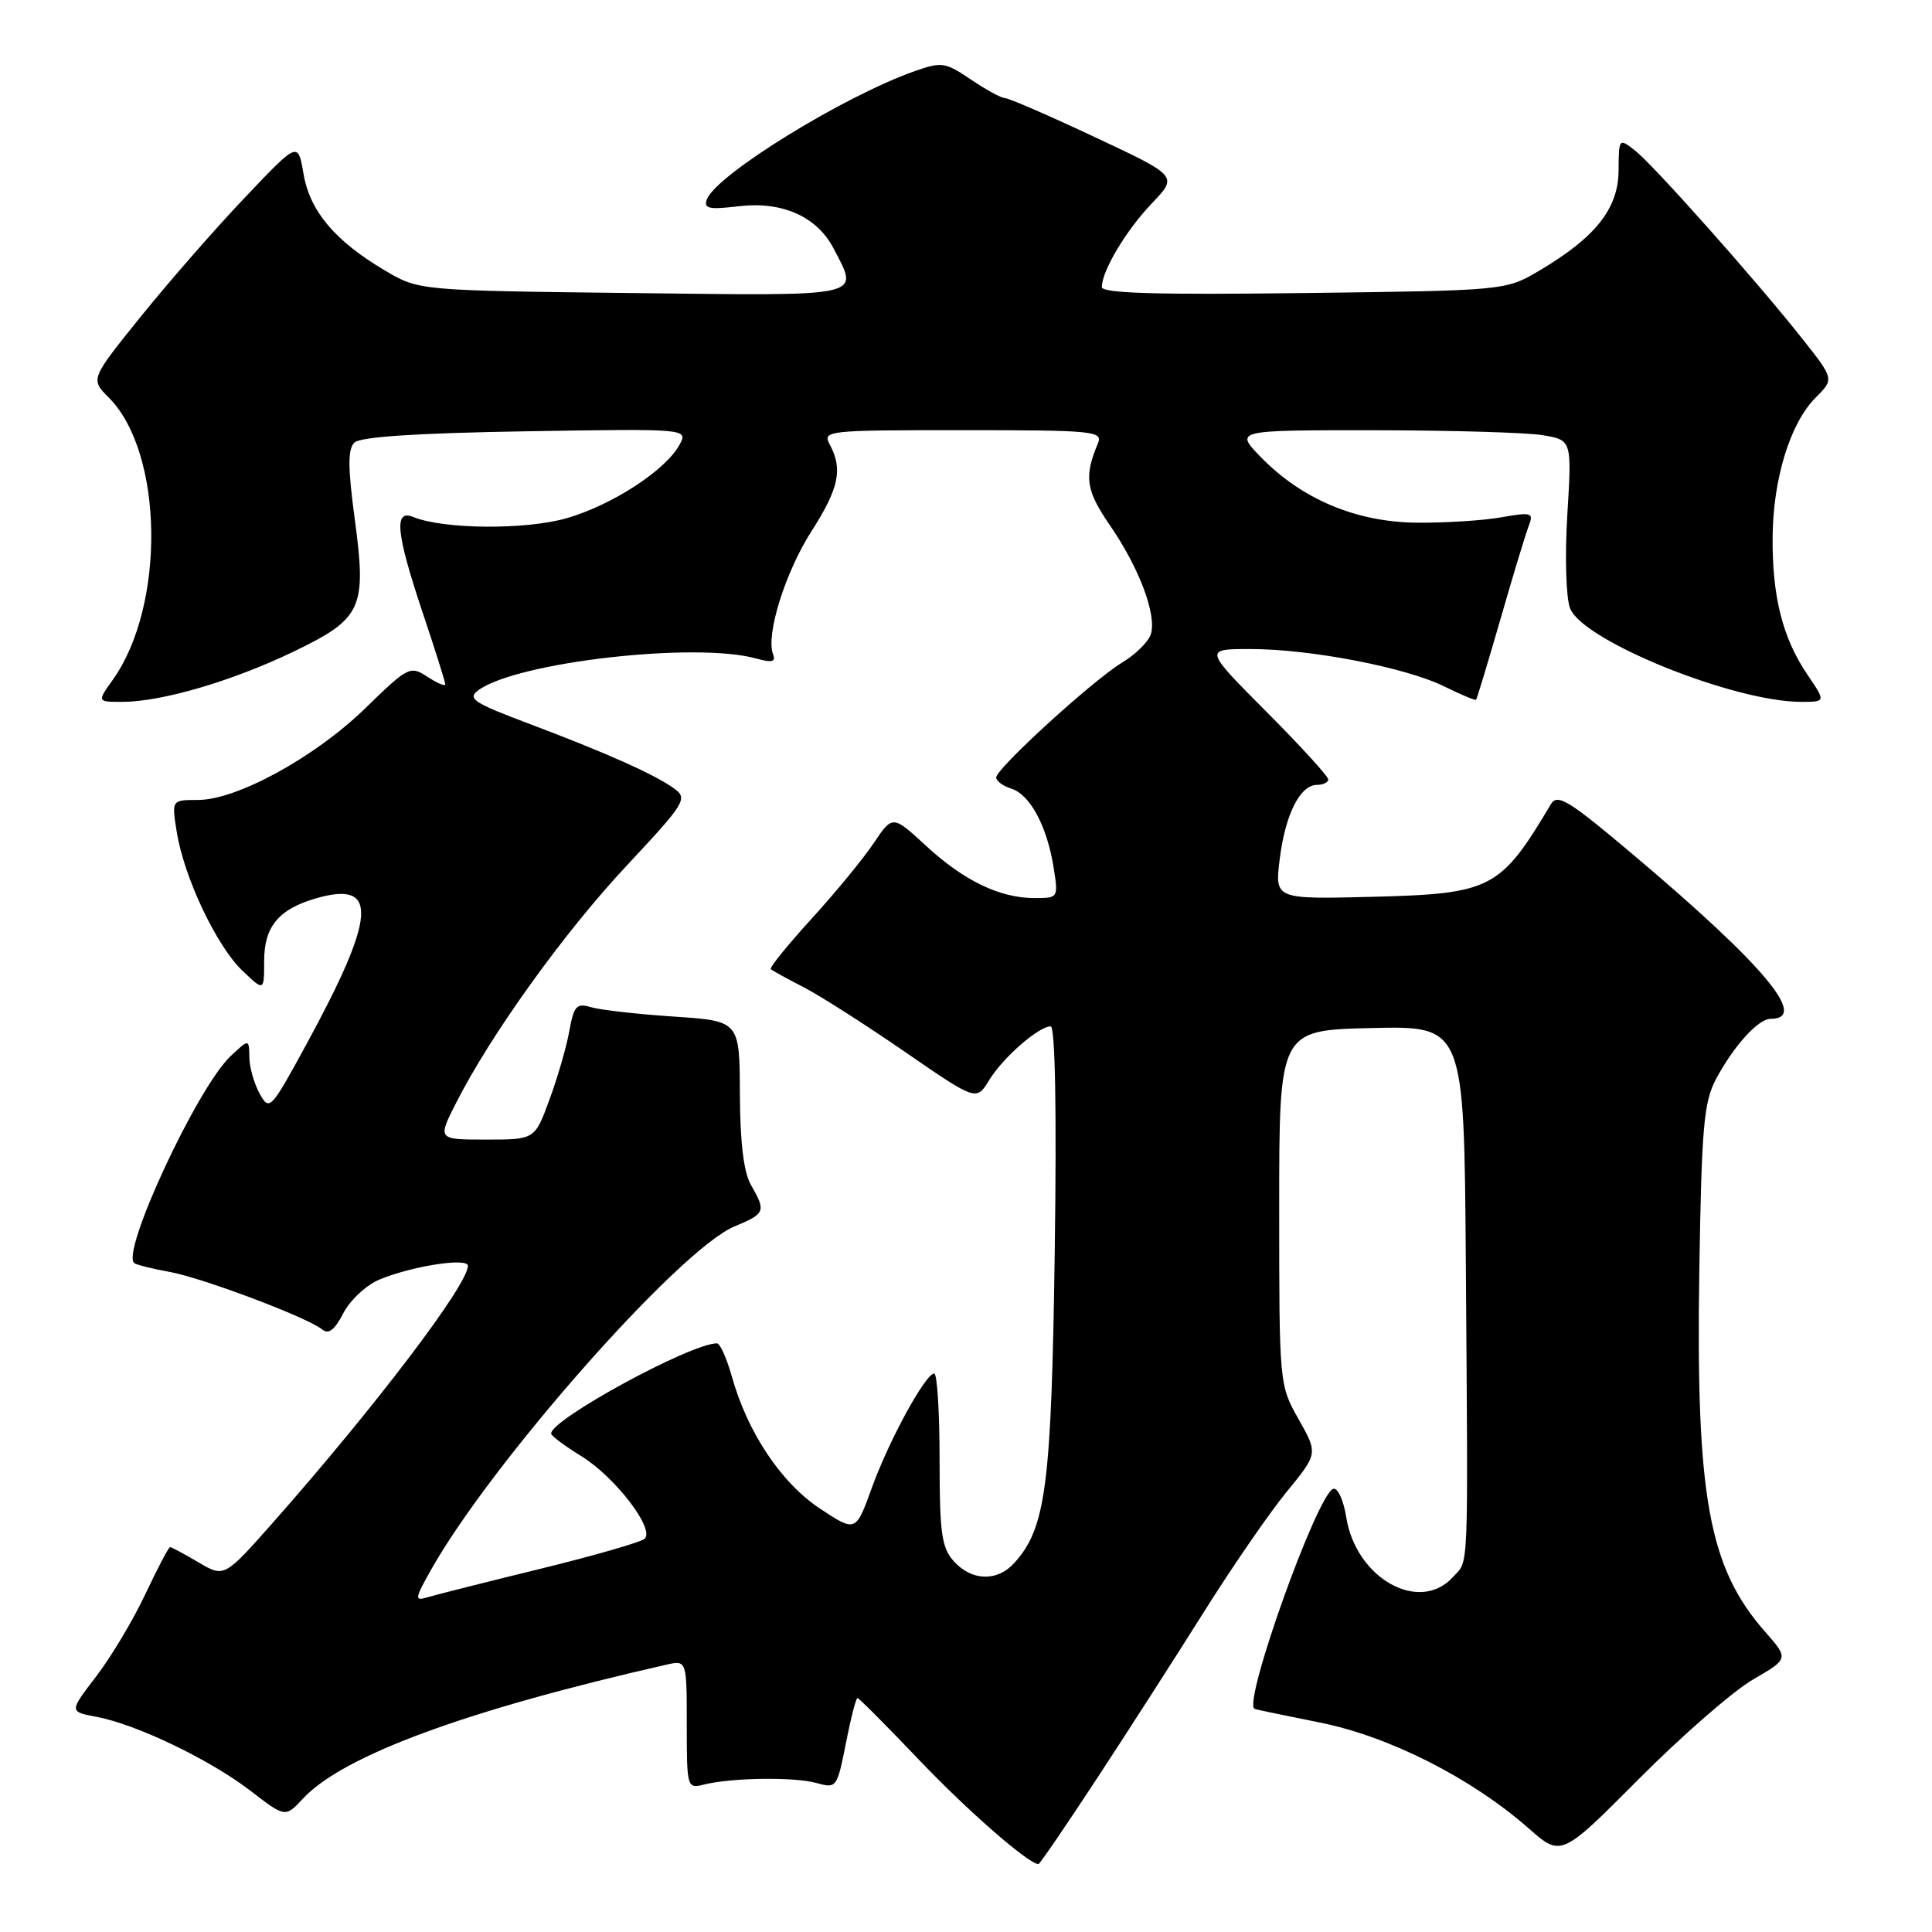 <?xml version="1.0" encoding="UTF-8" standalone="no"?>
<!DOCTYPE svg PUBLIC "-//W3C//DTD SVG 1.1//EN" "http://www.w3.org/Graphics/SVG/1.1/DTD/svg11.dtd" >
<svg xmlns="http://www.w3.org/2000/svg" xmlns:xlink="http://www.w3.org/1999/xlink" version="1.1" viewBox="0 0 256 256">
 <g >
 <path fill="currentColor"
d=" M 145.29 235.75 C 149.35 229.56 155.74 219.62 159.48 213.66 C 163.22 207.70 168.16 200.52 170.46 197.71 C 174.64 192.61 174.64 192.61 172.07 188.05 C 169.51 183.52 169.50 183.39 169.50 160.00 C 169.50 136.50 169.50 136.50 181.75 136.22 C 194.00 135.94 194.00 135.94 194.23 167.22 C 194.53 209.43 194.65 206.63 192.53 208.96 C 188.10 213.86 179.69 209.17 178.39 201.07 C 178.03 198.79 177.25 197.08 176.66 197.28 C 174.53 197.99 164.65 225.61 166.23 226.43 C 166.38 226.51 170.26 227.32 174.86 228.24 C 184.06 230.07 194.96 235.59 202.57 242.28 C 206.87 246.06 206.87 246.06 217.19 235.69 C 222.86 229.99 229.64 224.08 232.26 222.56 C 237.03 219.79 237.03 219.79 233.87 216.20 C 226.40 207.69 224.70 198.32 225.17 168.21 C 225.47 149.38 225.76 146.04 227.37 143.00 C 229.72 138.59 232.97 135.00 234.62 135.00 C 239.70 135.00 233.83 127.97 216.50 113.33 C 207.86 106.03 206.36 105.11 205.50 106.56 C 198.80 117.82 197.63 118.43 181.89 118.83 C 168.91 119.16 168.91 119.16 169.57 113.83 C 170.30 107.91 172.27 104.00 174.52 104.00 C 175.34 104.00 176.00 103.67 176.00 103.27 C 176.00 102.87 172.30 98.82 167.77 94.27 C 159.54 86.00 159.54 86.00 165.68 86.00 C 173.64 86.00 186.29 88.44 191.38 90.96 C 193.59 92.05 195.48 92.84 195.59 92.72 C 195.70 92.60 197.16 87.78 198.83 82.00 C 200.49 76.22 202.18 70.66 202.58 69.64 C 203.24 67.93 202.94 67.84 198.90 68.55 C 196.48 68.98 191.44 69.29 187.70 69.26 C 179.66 69.17 172.46 66.13 167.04 60.54 C 163.61 57.00 163.61 57.00 182.05 57.01 C 192.20 57.02 202.25 57.31 204.39 57.66 C 208.28 58.31 208.28 58.31 207.68 68.19 C 207.34 73.73 207.50 79.19 208.04 80.60 C 209.67 84.89 229.71 93.00 238.68 93.00 C 241.94 93.00 241.94 93.00 239.47 89.36 C 236.21 84.55 234.82 79.06 234.88 71.19 C 234.94 63.43 237.21 56.07 240.57 52.70 C 243.04 50.23 243.04 50.23 238.85 44.93 C 232.77 37.23 219.13 21.89 216.64 19.94 C 214.52 18.28 214.50 18.31 214.47 22.59 C 214.45 27.62 211.42 31.45 204.00 35.84 C 199.50 38.50 199.50 38.50 172.75 38.83 C 153.27 39.08 146.00 38.86 146.00 38.04 C 146.00 35.89 149.23 30.49 152.65 26.92 C 156.08 23.33 156.08 23.33 145.07 18.17 C 139.01 15.32 133.66 13.00 133.17 13.00 C 132.68 13.00 130.65 11.89 128.65 10.54 C 125.26 8.24 124.78 8.17 121.19 9.43 C 111.74 12.77 94.93 23.14 93.67 26.41 C 93.20 27.64 93.93 27.80 97.87 27.33 C 103.68 26.64 108.27 28.70 110.48 32.97 C 113.83 39.44 114.95 39.20 83.75 38.83 C 55.50 38.50 55.50 38.50 51.00 35.84 C 44.38 31.92 41.07 27.99 40.22 23.05 C 39.49 18.75 39.49 18.75 32.49 26.13 C 28.63 30.18 22.44 37.27 18.72 41.87 C 11.97 50.24 11.97 50.24 14.41 52.68 C 21.68 59.95 21.97 80.21 14.95 90.07 C 12.86 93.00 12.86 93.00 16.22 93.00 C 21.39 93.00 30.74 90.26 38.80 86.39 C 48.01 81.96 48.61 80.67 46.99 68.65 C 46.09 61.98 46.08 59.52 46.95 58.65 C 47.72 57.88 55.16 57.39 69.64 57.15 C 91.18 56.80 91.18 56.80 90.04 58.93 C 88.25 62.27 81.16 66.90 75.14 68.65 C 69.71 70.23 58.76 70.15 54.75 68.50 C 52.16 67.44 52.48 70.64 56.00 81.16 C 57.65 86.08 59.00 90.36 59.00 90.67 C 59.00 90.98 57.94 90.53 56.64 89.68 C 54.35 88.18 54.08 88.32 48.38 93.87 C 41.71 100.35 31.39 106.00 26.21 106.00 C 22.74 106.00 22.74 106.00 23.42 110.24 C 24.38 116.23 28.67 125.31 32.09 128.59 C 35.00 131.37 35.00 131.37 35.00 127.34 C 35.00 122.77 36.92 120.46 41.92 119.02 C 50.21 116.65 49.87 121.36 40.55 138.47 C 35.86 147.07 35.70 147.24 34.40 144.90 C 33.67 143.58 33.05 141.41 33.04 140.08 C 33.00 137.65 33.00 137.65 30.56 139.94 C 26.12 144.11 15.87 166.19 17.82 167.39 C 18.20 167.62 20.31 168.15 22.51 168.54 C 26.88 169.34 40.79 174.59 42.69 176.16 C 43.53 176.86 44.35 176.23 45.50 173.99 C 46.40 172.26 48.56 170.25 50.32 169.53 C 54.67 167.74 62.00 166.61 62.00 167.73 C 62.00 170.24 49.68 186.45 36.15 201.77 C 29.72 209.03 29.72 209.03 26.30 207.02 C 24.42 205.91 22.73 205.00 22.54 205.00 C 22.35 205.00 20.87 207.81 19.25 211.25 C 17.63 214.69 14.70 219.59 12.73 222.15 C 9.16 226.81 9.16 226.81 12.79 227.49 C 18.07 228.48 27.80 233.15 33.15 237.26 C 37.80 240.84 37.80 240.84 40.15 238.32 C 45.46 232.62 61.74 226.62 88.25 220.59 C 91.00 219.96 91.00 219.96 91.00 228.50 C 91.00 236.90 91.04 237.03 93.29 236.46 C 96.95 235.55 105.25 235.43 108.20 236.26 C 110.84 237.00 110.92 236.88 112.08 231.01 C 112.73 227.70 113.42 225.00 113.62 225.00 C 113.82 225.00 117.47 228.67 121.74 233.15 C 128.15 239.89 136.30 247.00 137.60 247.00 C 137.77 247.00 141.23 241.94 145.29 235.75 Z  M 57.09 208.05 C 65.11 193.78 90.04 165.55 97.30 162.52 C 101.42 160.80 101.53 160.54 99.50 157.00 C 98.54 155.32 98.06 151.33 98.04 144.89 C 98.00 135.28 98.00 135.28 89.25 134.70 C 84.44 134.38 79.52 133.82 78.31 133.46 C 76.40 132.88 76.04 133.27 75.43 136.65 C 75.05 138.77 73.86 142.86 72.79 145.75 C 70.86 151.00 70.86 151.00 64.41 151.00 C 57.97 151.00 57.97 151.00 60.42 146.17 C 64.99 137.13 74.77 123.53 83.03 114.71 C 90.76 106.44 91.15 105.83 89.38 104.52 C 86.89 102.68 80.36 99.76 70.08 95.89 C 62.71 93.12 61.87 92.56 63.40 91.45 C 68.50 87.72 92.22 85.02 100.22 87.26 C 102.30 87.84 102.83 87.71 102.43 86.68 C 101.45 84.14 104.05 75.82 107.52 70.40 C 111.16 64.72 111.70 62.17 109.96 58.93 C 108.96 57.05 109.45 57.00 127.57 57.00 C 144.94 57.00 146.16 57.12 145.48 58.75 C 143.62 63.18 143.88 64.97 147.08 69.62 C 150.96 75.26 153.30 81.49 152.49 84.04 C 152.17 85.04 150.47 86.72 148.71 87.78 C 144.86 90.09 132.00 101.83 132.00 103.02 C 132.00 103.49 132.90 104.15 134.01 104.50 C 136.49 105.29 138.73 109.46 139.60 114.90 C 140.25 118.97 140.24 119.00 137.10 119.00 C 132.49 119.00 127.72 116.71 122.70 112.07 C 118.27 107.99 118.27 107.99 115.75 111.75 C 114.37 113.81 110.65 118.33 107.49 121.79 C 104.34 125.25 101.92 128.24 102.13 128.42 C 102.33 128.60 104.30 129.69 106.50 130.82 C 108.70 131.96 114.75 135.82 119.94 139.40 C 129.38 145.90 129.38 145.90 131.08 143.11 C 132.88 140.15 137.63 136.00 139.22 136.00 C 139.82 136.00 140.02 147.25 139.76 165.75 C 139.32 196.86 138.60 202.47 134.41 207.09 C 132.15 209.60 128.77 209.51 126.40 206.89 C 124.77 205.08 124.50 203.19 124.50 193.39 C 124.50 187.13 124.18 182.00 123.79 182.00 C 122.63 182.00 117.80 190.84 115.52 197.15 C 113.39 203.03 113.39 203.03 108.64 199.89 C 103.50 196.48 99.04 189.79 96.97 182.38 C 96.29 179.97 95.41 178.00 95.00 178.00 C 91.52 178.00 72.93 188.12 73.03 189.96 C 73.04 190.26 74.84 191.60 77.03 192.95 C 81.53 195.73 86.82 202.63 85.41 203.90 C 84.91 204.35 78.65 206.15 71.50 207.90 C 64.35 209.65 57.66 211.34 56.63 211.65 C 54.91 212.17 54.95 211.86 57.09 208.05 Z "/>
</g>
</svg>